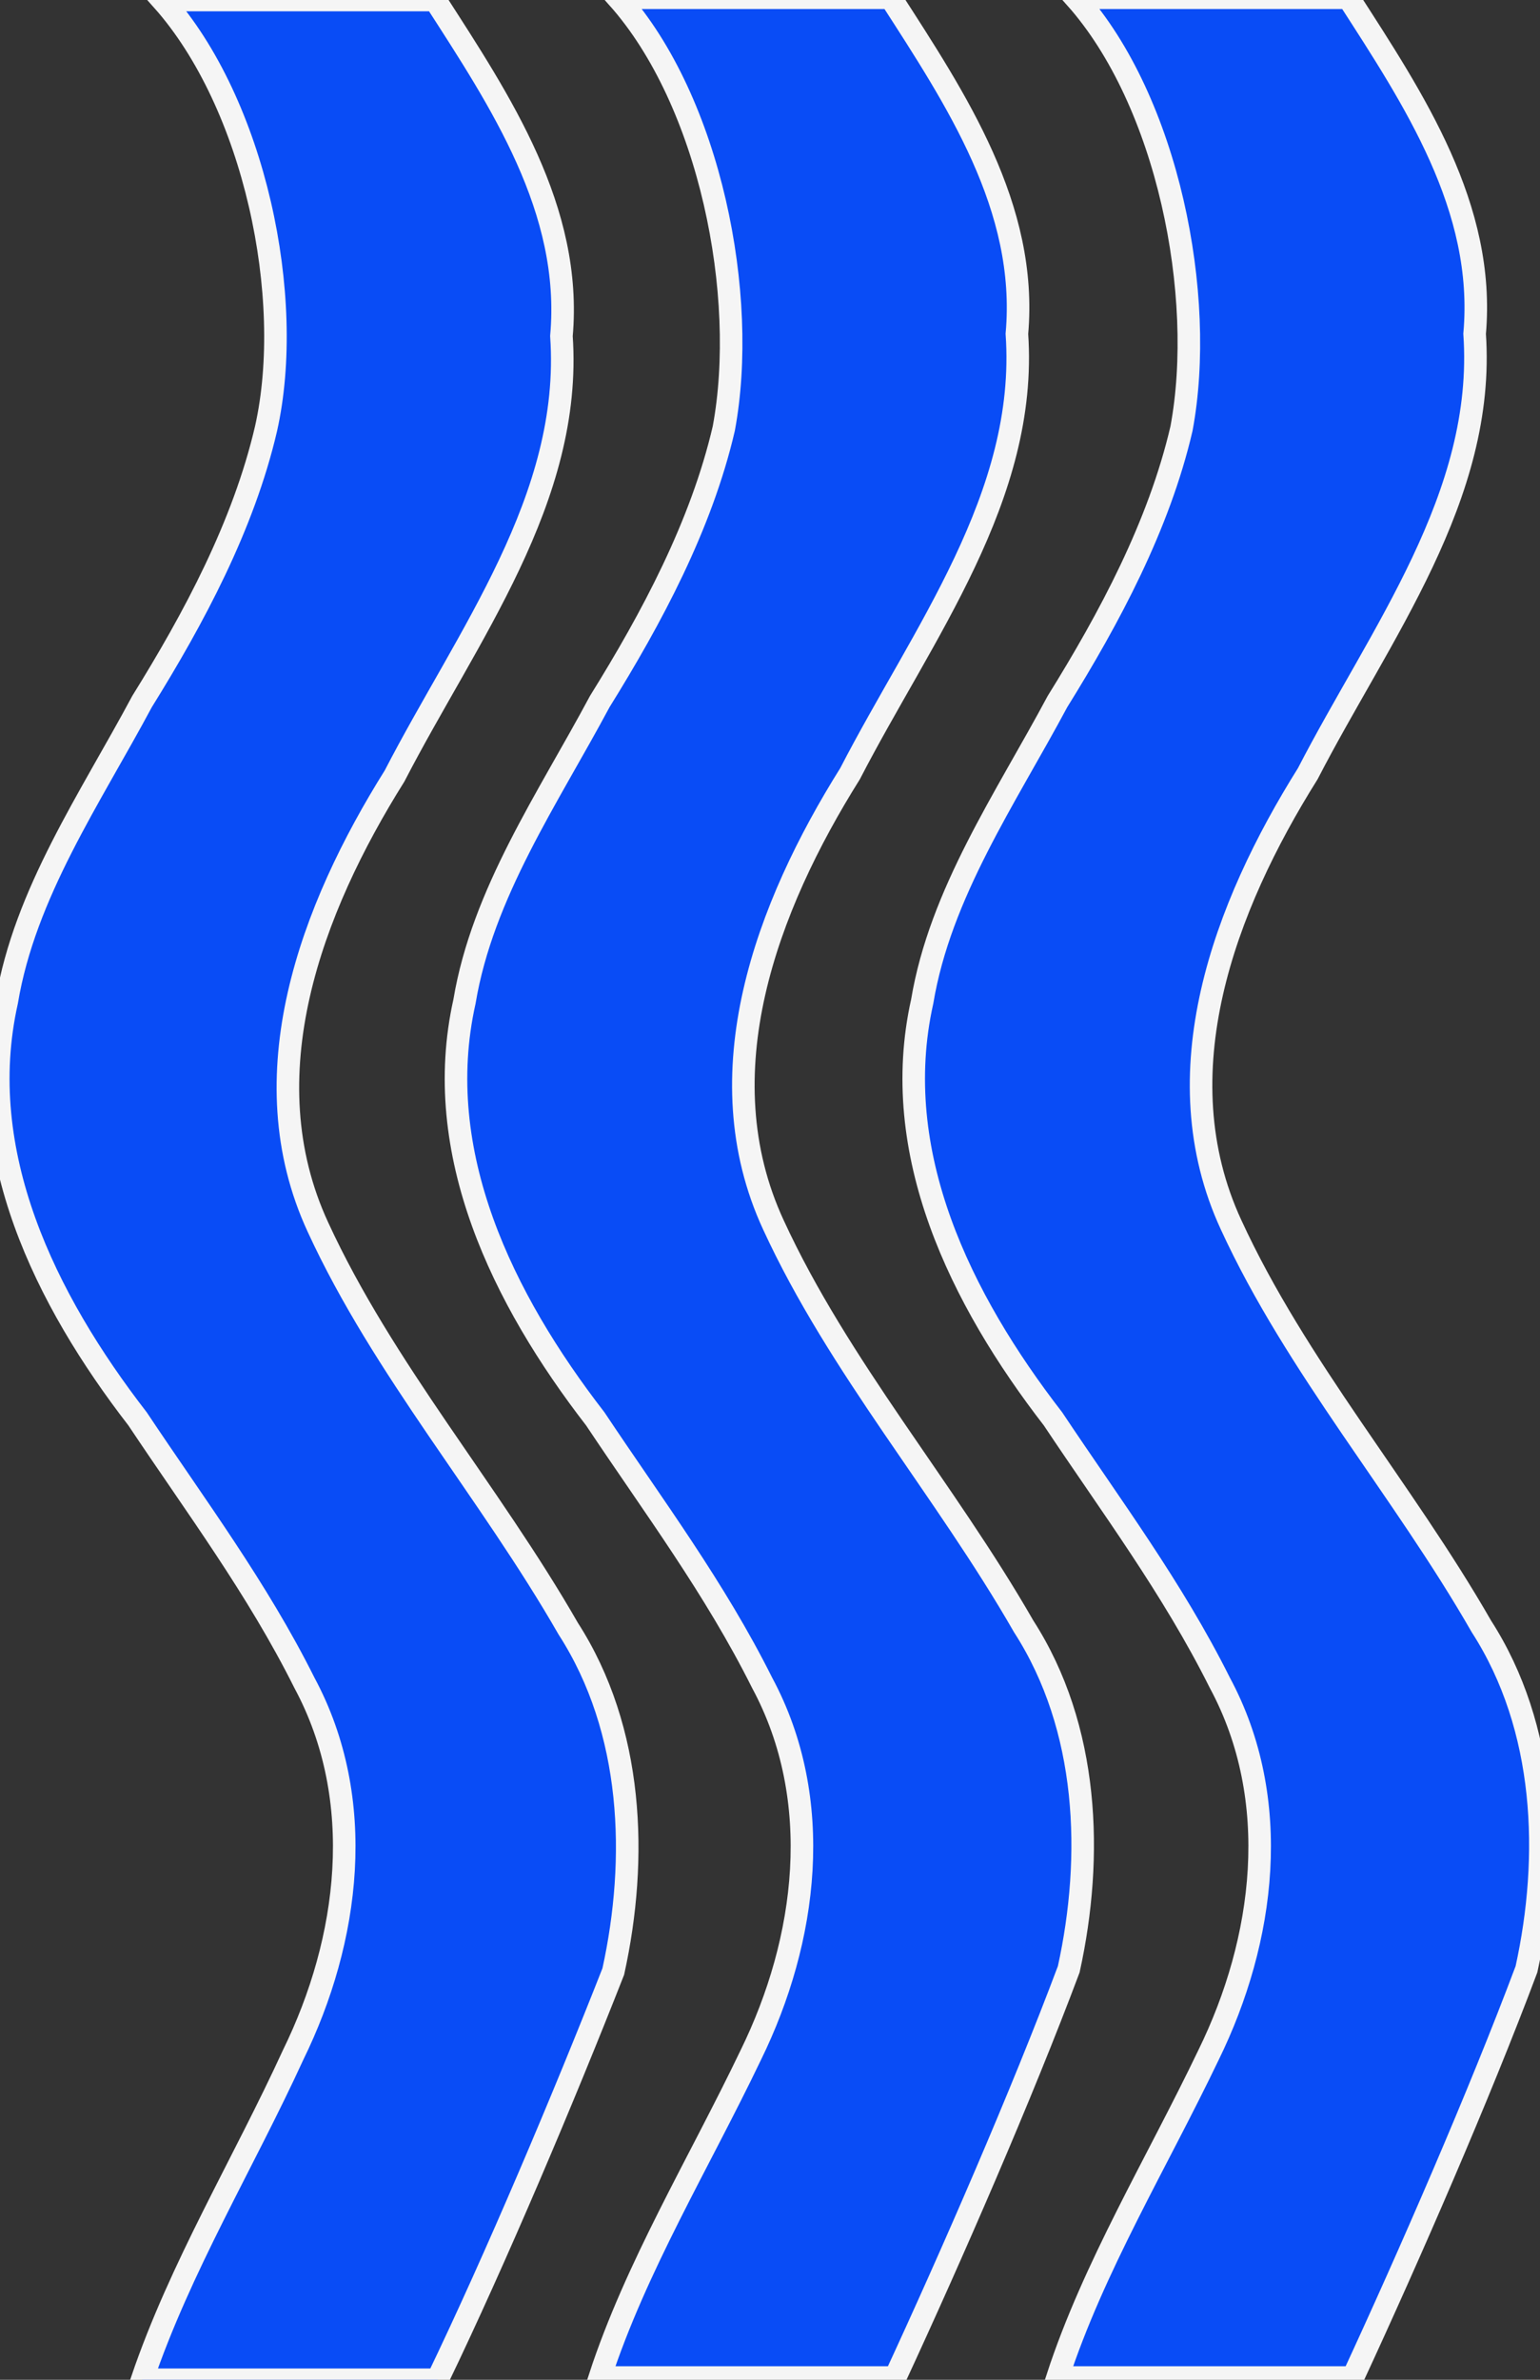 <?xml version="1.0" encoding="utf-8"?>
<!-- Generator: Adobe Illustrator 24.3.0, SVG Export Plug-In . SVG Version: 6.00 Build 0)  -->
<svg version="1.1"
	 id="waves_1_" inkscape:output_extension="org.inkscape.output.svg.inkscape" inkscape:version="0.45.1" sodipodi:docbase="C:\Wiki Uploads\Commons" sodipodi:docname="Cartas_Zener.svg" sodipodi:version="0.32" xmlns:cc="http://web.resource.org/cc/" xmlns:dc="http://purl.org/dc/elements/1.1/" xmlns:inkscape="http://www.inkscape.org/namespaces/inkscape" xmlns:rdf="http://www.w3.org/1999/02/22-rdf-syntax-ns#" xmlns:sodipodi="http://sodipodi.sourceforge.net/DTD/sodipodi-0.dtd" xmlns:svg="http://www.w3.org/2000/svg"
	 xmlns="http://www.w3.org/2000/svg" xmlns:xlink="http://www.w3.org/1999/xlink" x="0px" y="0px" viewBox="0 0 68.3 105.5"
	 style="enable-background:new 0 0 68.3 105.5;" xml:space="preserve">
<rect x="0" y="0" width="68.3" height="105.5" fill="#333333" stroke="none"/>
<style type="text/css">
	.st0{
      fill:#094cf6;
      stroke:#f5f5f5;
      stroke-miterlimit:10;
   }
</style>
<g id="paths">
	<path id="path2161" sodipodi:nodetypes="cccccccccccccccc" class="st0" d="M33.3,91.1c2.5-5.1,3.3-11.3,0.5-16.5
		c-2.1-4.2-4.8-7.8-7.4-11.7c-4.1-5.3-7.3-11.8-5.8-18.5c0.8-4.8,3.7-9,6-13.3c2.3-3.7,4.5-7.8,5.5-12.1c1.1-5.9-0.6-14.5-4.7-19.1
		h12.1c2.9,4.5,6.1,9.3,5.6,14.9c0.5,7.2-4.2,13.3-7.4,19.5c-3.7,5.9-6.5,13.3-3.4,20c2.9,6.3,7.6,11.7,11.1,17.8
		c2.9,4.5,3.1,10.2,2,15.2c-2.1,5.6-5.2,12.7-7.7,18.1H26.6C28.2,100.5,31,95.9,33.3,91.1z"/>
	<path id="path2248" sodipodi:nodetypes="cccccccccccccccc" class="st0" d="M13,91.1c2.5-5.1,3.3-11.3,0.5-16.5
		c-2.1-4.2-4.8-7.8-7.4-11.7C2,57.6-1.2,51.1,0.3,44.4c0.8-4.8,3.7-9,6-13.3c2.3-3.7,4.5-7.8,5.5-12.1c1.3-5.8-0.5-14.4-4.6-19h12.1
		c2.9,4.5,6.1,9.3,5.6,14.9c0.5,7.2-4.2,13.3-7.4,19.5c-3.7,5.9-6.5,13.3-3.4,20c2.9,6.3,7.6,11.7,11.1,17.8
		c2.9,4.5,3.1,10.2,2,15.2C25,93,22,100.1,19.4,105.5H6.3C8,100.5,10.8,95.9,13,91.1z"/>
	<path id="path2250" sodipodi:nodetypes="cccccccccccccccc" class="st0" d="M53.6,91.1c2.5-5.1,3.3-11.3,0.5-16.5
		c-2.1-4.2-4.8-7.8-7.4-11.7c-4.1-5.3-7.3-11.8-5.8-18.5c0.8-4.8,3.7-9,6-13.3c2.3-3.7,4.5-7.8,5.5-12.1c1.1-5.9-0.6-14.5-4.7-19.1
		h12.1c2.9,4.5,6.1,9.3,5.6,14.9c0.5,7.2-4.2,13.3-7.4,19.5c-3.7,5.9-6.5,13.3-3.4,20c2.9,6.3,7.6,11.7,11.1,17.8
		c2.9,4.5,3.1,10.2,2,15.2c-2.1,5.6-5.2,12.7-7.7,18.1H46.9C48.5,100.5,51.3,95.9,53.6,91.1z"/>
</g>
</svg>
